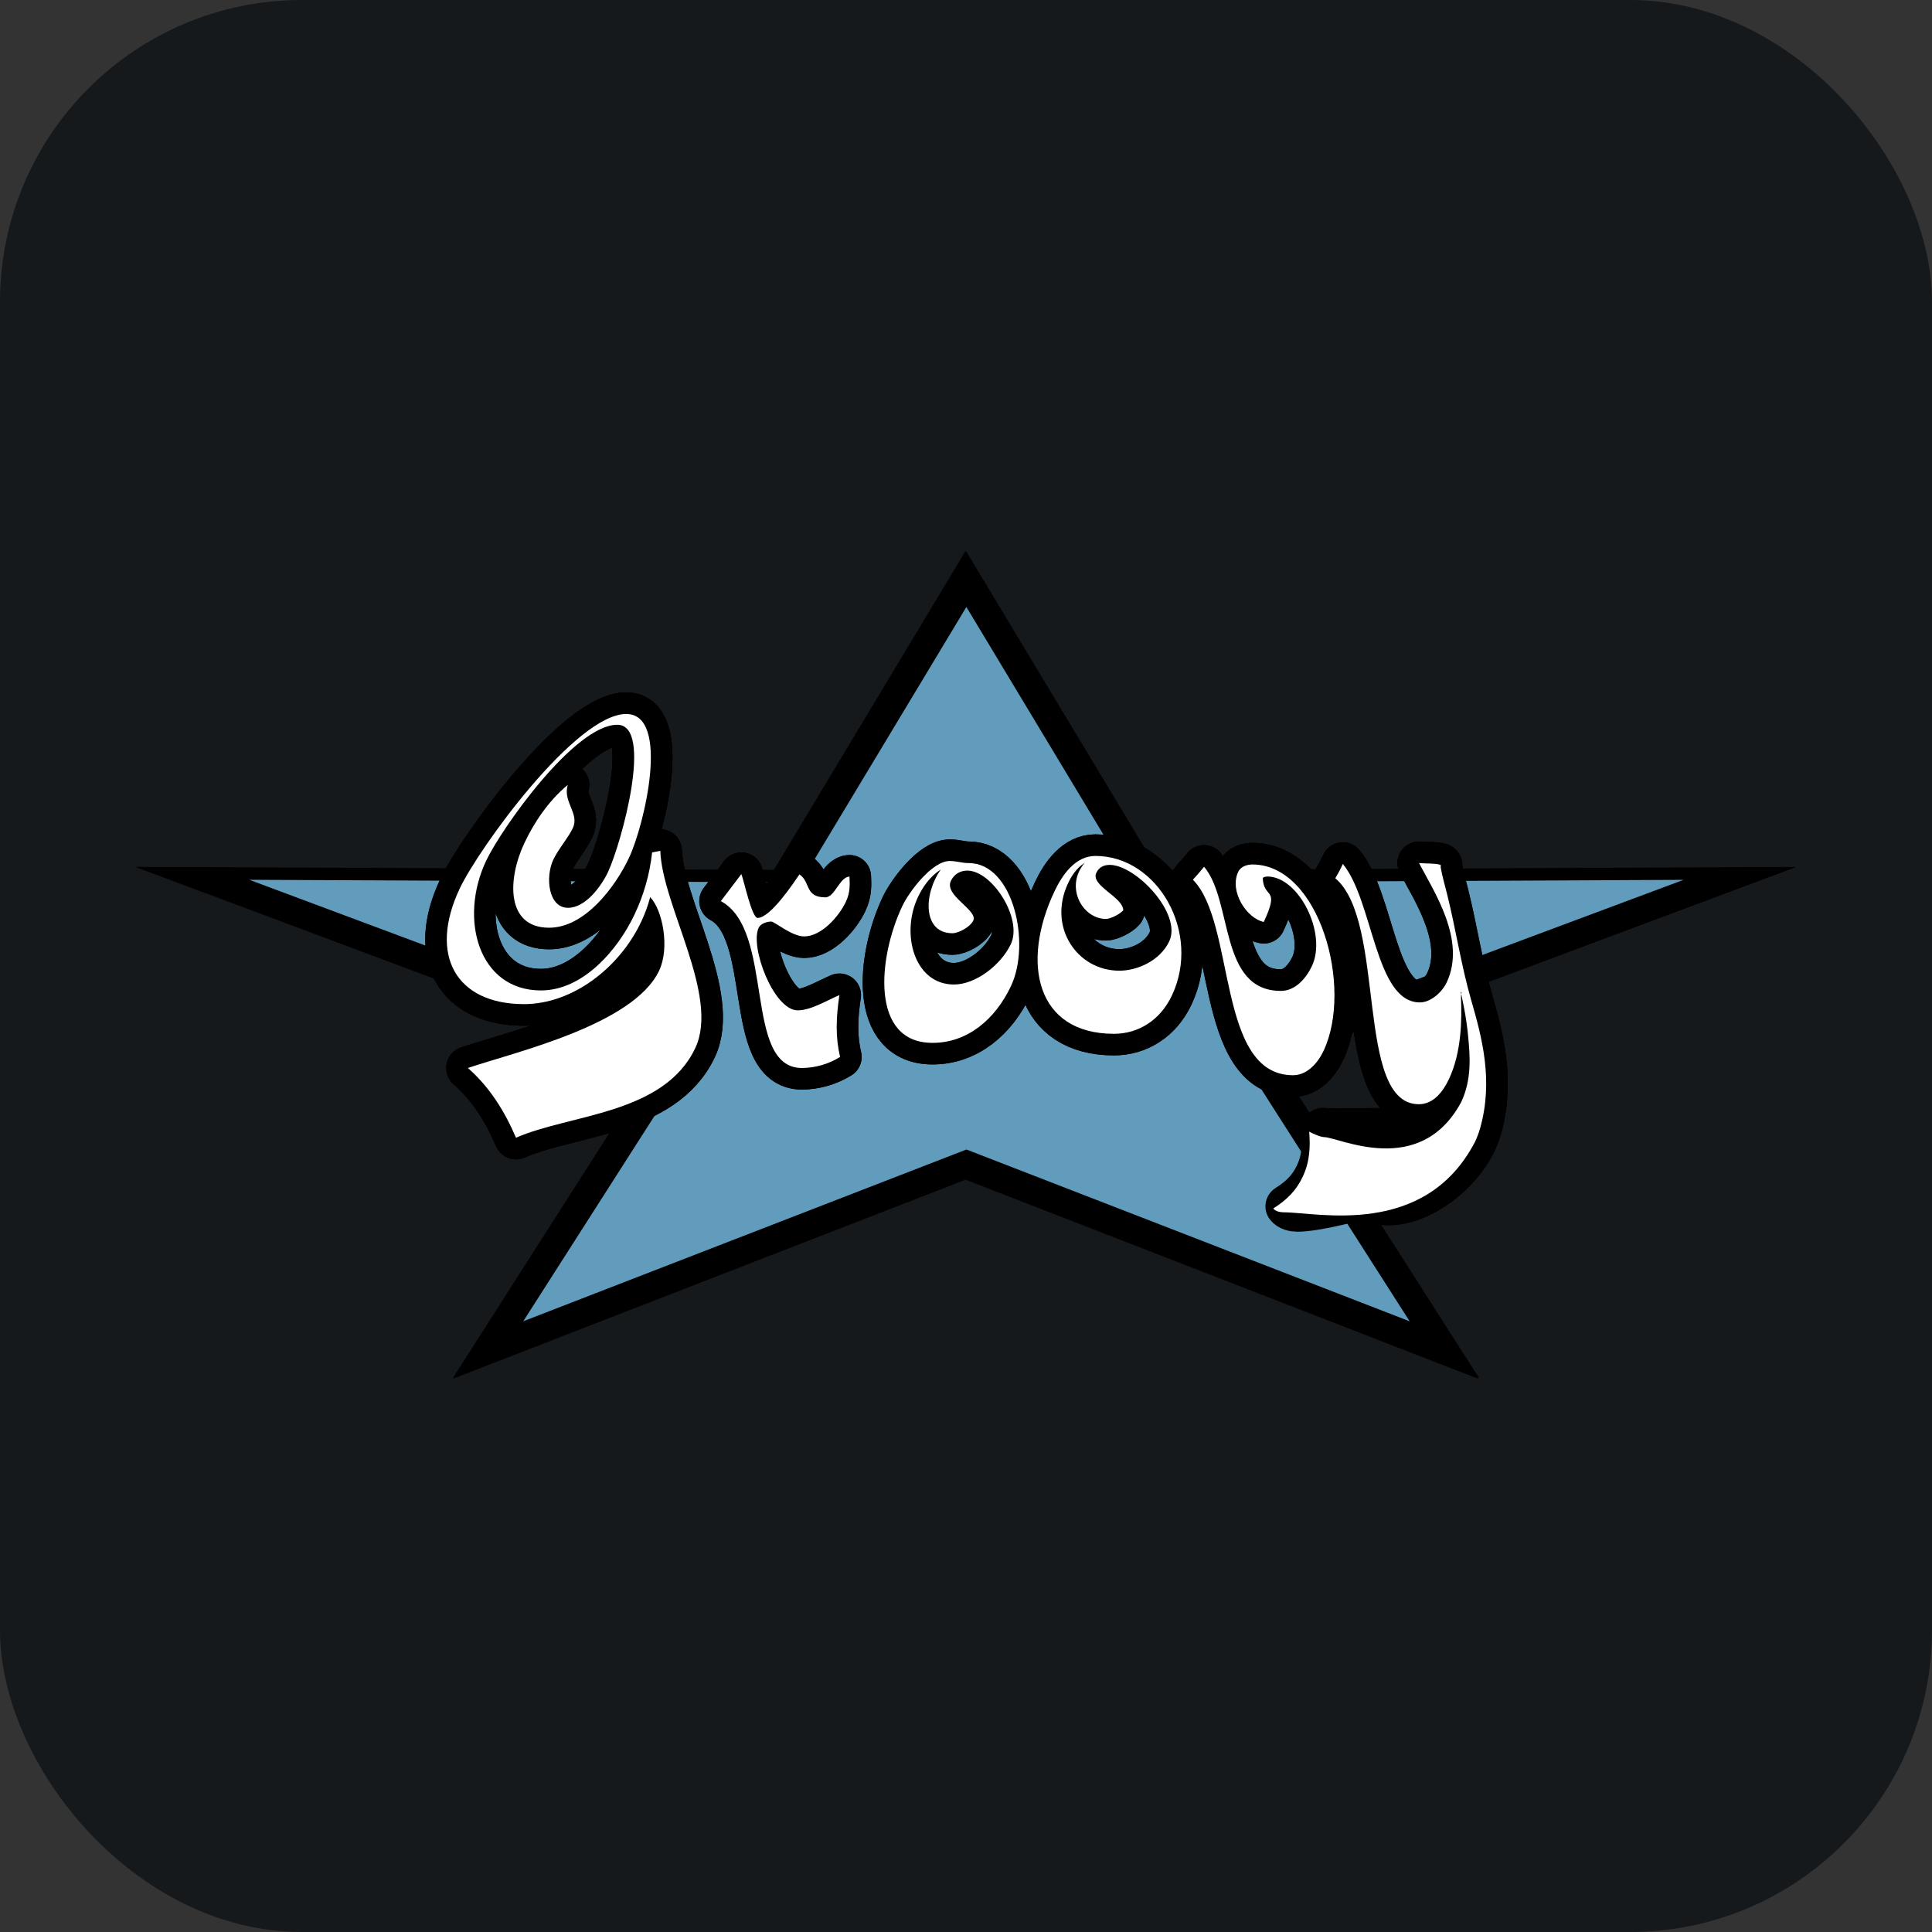 <svg width="256" height="256" title="Groovy" viewBox="0 0 256 256" fill="none" xmlns="http://www.w3.org/2000/svg" id="groovy">
<rect x="0" y="0" width="256" height="256" fill="#333333" stroke="none"/>
<style>
#groovy {
    rect {fill: #15191C}

    @media (prefers-color-scheme: light) {
        rect {fill: #F4F2ED}
    }
}
</style>
<rect width="256" height="256" rx="40" fill="#15191C"/>
<path d="M195.985 182.593L128 156.243L60.017 182.586L86.86 140.586L18 114.867L102.576 115.262L127.998 73.021L153.425 115.264L238 114.877L169.138 140.59L195.985 182.593Z" fill="black"/>
<path d="M186.788 175.08L128.058 152.317L69.332 175.077L92.52 138.794L33.034 116.577L106.091 116.918L128.051 80.428L150.017 116.918L223.079 116.584L163.595 138.797L186.788 175.08Z" fill="#619CBC"/>
<path d="M82.976 94.608C88.842 94.608 85.423 109.266 83.337 113.686C81.549 117.469 77.527 122.928 72.761 122.928C67.043 122.928 67.213 116.522 69.489 111.701C70.721 109.089 72.617 106.163 75.226 104.011C74.556 106.258 76.816 107.793 75.901 109.726C75.278 111.048 73.987 112.492 73.316 113.913C72.232 116.211 72.646 120.29 75.267 120.29C77.613 120.29 79.698 117.382 80.552 115.572C82.304 111.863 86.681 96.036 81.788 96.036C76.151 96.036 66.44 109.769 64.406 114.078C60.776 121.768 63.41 131.238 71.678 131.238C77.268 131.238 81.864 125.865 84.084 121.163C85.313 118.573 86.099 115.795 86.41 112.945L87.496 112.746C87.735 119.982 95.389 131.962 92.132 138.864C87.96 147.699 75.492 147.62 68.372 150.755C66.876 147.253 64.848 144 61.993 141.515C68.344 139.378 83.95 135.791 87.345 128.603C88.771 125.582 87.799 120.575 86.152 118.877C85.858 119.994 85.462 121.081 84.968 122.125C82.063 128.278 75.841 133.051 69.429 133.051C60.498 133.051 56.713 126.635 60.916 117.732C63.437 112.389 76.316 94.608 82.976 94.608Z" fill="black"/>
<path d="M82.976 94.608C88.842 94.608 85.423 109.266 83.337 113.686C81.549 117.469 77.527 122.928 72.761 122.928C67.043 122.928 67.213 116.522 69.489 111.701C70.721 109.089 72.617 106.163 75.226 104.011C74.556 106.258 76.816 107.793 75.901 109.726C75.278 111.048 73.987 112.492 73.316 113.913C72.232 116.211 72.646 120.29 75.267 120.29C77.613 120.29 79.698 117.382 80.552 115.572C82.304 111.863 86.681 96.036 81.788 96.036C76.151 96.036 66.44 109.769 64.406 114.078C60.776 121.768 63.41 131.238 71.678 131.238C77.268 131.238 81.864 125.865 84.084 121.163C85.313 118.573 86.099 115.795 86.41 112.945L87.496 112.746C87.735 119.982 95.389 131.962 92.132 138.864C87.96 147.699 75.492 147.62 68.372 150.755C66.876 147.253 64.848 144 61.993 141.515C68.344 139.378 83.95 135.791 87.345 128.603C88.771 125.582 87.799 120.575 86.152 118.877C85.858 119.994 85.462 121.081 84.968 122.125C82.063 128.278 75.841 133.051 69.429 133.051C60.498 133.051 56.713 126.635 60.916 117.732C63.437 112.389 76.316 94.608 82.976 94.608Z" stroke="black" stroke-width="5.718" stroke-miterlimit="3.864" stroke-linejoin="round"/>
<path d="M98.233 115.821C98.587 116.694 99.613 121.63 100.392 121.63C102.074 121.63 105.115 117.053 105.93 115.864C107.425 116.844 106.596 118.901 109.367 118.901C110.622 118.901 111.254 116.197 112.56 116.153C112.605 117.246 112.676 118.234 112.079 119.497C111.161 121.443 108.838 124.08 106.553 124.08C104.915 124.08 102.636 122.11 102.188 122.11C101.703 122.11 100.809 122.337 100.526 122.94C99.335 125.461 102.516 133.876 105.706 133.876C107.411 133.876 109.444 132.625 111.228 131.855C110.764 134.887 110.699 137.443 111.314 140.054C109.795 140.995 108.045 141.5 106.258 141.515C98.42 141.515 102.743 123.287 95.516 119.403L98.233 115.821Z" fill="black"/>
<path d="M98.233 115.821C98.587 116.694 99.613 121.63 100.392 121.63C102.074 121.63 105.115 117.053 105.93 115.864C107.425 116.844 106.596 118.901 109.367 118.901C110.622 118.901 111.254 116.197 112.56 116.153C112.605 117.246 112.676 118.234 112.079 119.497C111.161 121.443 108.838 124.08 106.553 124.08C104.915 124.08 102.636 122.11 102.188 122.11C101.703 122.11 100.809 122.337 100.526 122.94C99.335 125.461 102.516 133.876 105.706 133.876C107.411 133.876 109.444 132.625 111.228 131.855C110.764 134.887 110.699 137.443 111.314 140.054C109.795 140.995 108.045 141.5 106.258 141.515C98.42 141.515 102.743 123.287 95.516 119.403L98.233 115.821Z" stroke="black" stroke-width="5.718" stroke-miterlimit="3.864" stroke-linejoin="round"/>
<path fill-rule="evenodd" clip-rule="evenodd" d="M128.359 114.363C134.284 114.363 136.623 125.02 133.964 130.65C131.901 135.019 128.246 138.185 123.562 138.185C115.291 138.185 116.326 126.91 119.554 120.073C120.444 118.189 123.485 114.085 125.862 114.085C126.738 114.085 127.46 114.363 128.359 114.363ZM128.175 115.359C127.244 115.359 126.422 115.819 125.992 116.737C125.081 118.659 129.61 120.604 128.961 121.981C128.552 122.847 126.994 123.658 126.209 123.658C122.283 123.658 122.316 118.55 124.657 115.223C123.201 116.149 122.247 117.565 121.628 118.879C119.329 123.751 121.154 130.453 126.403 130.453C129.304 130.453 132.644 127.847 133.943 125.095C135.542 121.713 131.455 115.359 128.175 115.359Z" fill="black"/>
<path d="M128.359 114.363C134.284 114.363 136.623 125.02 133.964 130.65C131.901 135.019 128.246 138.185 123.562 138.185C115.291 138.185 116.326 126.91 119.554 120.073C120.444 118.189 123.485 114.085 125.862 114.085C126.738 114.085 127.46 114.363 128.359 114.363Z" stroke="black" stroke-width="5.718" stroke-miterlimit="3.864" stroke-linejoin="round"/>
<path d="M128.174 115.359C127.242 115.359 126.42 115.819 125.989 116.737C125.082 118.66 129.609 120.604 128.959 121.981C128.55 122.847 126.993 123.658 126.207 123.658C122.282 123.658 122.314 118.55 124.655 115.223C123.2 116.151 122.246 117.565 121.627 118.879C119.325 123.751 121.151 130.454 126.402 130.454C129.301 130.454 132.642 127.847 133.942 125.097C135.54 121.715 131.453 115.359 128.174 115.359Z" stroke="black" stroke-width="5.718" stroke-miterlimit="3.864" stroke-linejoin="round"/>
<path fill-rule="evenodd" clip-rule="evenodd" d="M155.285 131.905C153.737 135.184 150.851 136.984 147.602 136.984C137.295 136.984 135.25 127.584 139.718 118.121C140.772 115.886 142.503 113.416 145.148 113.416C153.429 113.416 159.199 123.614 155.285 131.905ZM147.061 114.602C146.3 114.602 145.634 114.877 145.268 115.651C144.467 117.351 148.83 118.865 148.835 120.621C148.379 121.161 147.104 121.764 146.549 121.764C143.407 121.764 141.035 117.505 143.718 114.339C142.628 115.032 141.982 116.067 141.523 117.038C138.804 122.799 142.68 128.622 148.329 128.622C150.681 128.622 153.709 127.316 154.931 124.728C156.66 121.067 150.504 114.604 147.059 114.604" fill="black"/>
<path d="M155.285 131.905C153.737 135.184 150.851 136.984 147.602 136.984C137.295 136.984 135.25 127.584 139.718 118.121C140.772 115.886 142.503 113.416 145.148 113.416C153.429 113.416 159.199 123.614 155.285 131.905Z" stroke="black" stroke-width="5.718" stroke-miterlimit="3.864" stroke-linejoin="round"/>
<path d="M147.059 114.604C146.3 114.604 145.633 114.879 145.267 115.652C144.466 117.351 148.828 118.867 148.835 120.623C148.379 121.161 147.102 121.766 146.547 121.766C143.405 121.766 141.033 117.507 143.716 114.341C142.628 115.032 141.98 116.067 141.521 117.04C138.802 122.801 142.68 128.624 148.328 128.624C150.679 128.624 153.709 127.318 154.931 124.729C156.658 121.068 150.504 114.604 147.059 114.604Z" stroke="black" stroke-width="5.718" stroke-miterlimit="3.864" stroke-linejoin="round"/>
<path d="M165.945 114.549C174.827 114.549 179.342 130.85 175.372 139.258C174.614 140.865 173.2 142.472 171.333 142.472C161.186 142.472 163.776 122.299 158.064 116.567C158.585 116.012 159.085 115.432 159.544 114.848C163.404 119.377 161.486 131.3 169.731 131.3C171.63 131.3 173.067 129.638 173.834 128.014C175.881 123.677 172.093 116.144 167.945 116.144C167.904 116.144 167.309 116.168 167.322 116.409C167.476 119.178 169.652 117.452 167.459 122.163C165.219 121.716 162.846 118.119 164.071 115.524C164.432 114.76 165.333 114.549 165.945 114.549Z" fill="black"/>
<path d="M165.945 114.549C174.827 114.549 179.342 130.85 175.372 139.258C174.614 140.865 173.2 142.472 171.333 142.472C161.186 142.472 163.776 122.299 158.064 116.567C158.585 116.012 159.085 115.432 159.544 114.848C163.404 119.377 161.486 131.3 169.731 131.3C171.63 131.3 173.067 129.638 173.834 128.014C175.881 123.677 172.093 116.144 167.945 116.144C167.904 116.144 167.309 116.168 167.322 116.409C167.476 119.178 169.652 117.452 167.459 122.163C165.219 121.716 162.846 118.119 164.071 115.524C164.432 114.76 165.333 114.549 165.945 114.549Z" stroke="black" stroke-width="5.718" stroke-miterlimit="3.864" stroke-linejoin="round"/>
<path fill-rule="evenodd" clip-rule="evenodd" d="M188.031 114.363C188.868 114.442 190.124 114.367 190.843 114.587C190.977 114.626 190.875 114.795 190.898 114.929C191.116 116.16 191.46 117.328 191.757 118.519C192.914 123.157 193.61 127.917 194.937 132.513C196.382 137.518 197.89 143.159 196.14 149.44C195.968 150.053 195.739 150.677 195.444 151.305C193.46 155.507 176.381 160.349 171.921 160.349C171.38 160.349 170.795 160.194 170.537 159.842C172.418 158.645 173.597 157.418 174.439 155.637C175.444 153.503 175.431 151.502 175.298 149.661C175.654 149.868 188.777 149.545 189.251 149.545C191.181 149.545 192.836 147.68 193.61 146.038C195.031 143.029 194.789 139.956 194.543 137.391C194.425 136.123 194.246 134.861 194.007 133.61L193.646 131.829L193.6 131.635L193.555 131.439C193.77 131.439 193.577 131.817 193.586 132.008C193.718 135.112 193.661 139.447 191.994 142.981C191.219 144.622 189.951 146.315 188.007 146.315C179.477 146.315 183.767 122.125 176.931 116.374C177.309 115.75 177.648 115.106 177.931 114.475C181.976 119.36 182.189 132.826 188.141 132.826C189.585 132.826 191.08 131.472 191.693 130.171C194.339 124.568 189.944 118.042 188.031 114.363Z" fill="black"/>
<path d="M188.031 114.363C188.868 114.442 190.124 114.367 190.843 114.587C190.977 114.626 190.875 114.795 190.898 114.929C191.116 116.16 191.46 117.328 191.757 118.519C192.914 123.157 193.61 127.917 194.937 132.513C196.382 137.518 197.89 143.159 196.14 149.44C195.968 150.053 195.739 150.677 195.444 151.305C193.46 155.507 176.381 160.349 171.921 160.349C171.38 160.349 170.795 160.194 170.537 159.842C172.418 158.645 173.597 157.418 174.439 155.637C175.444 153.503 175.431 151.502 175.298 149.661C175.654 149.868 188.777 149.545 189.251 149.545C191.181 149.545 192.836 147.68 193.61 146.038C195.031 143.029 194.789 139.956 194.543 137.391C194.425 136.123 194.246 134.861 194.007 133.61L193.646 131.829L193.6 131.635L193.555 131.439C193.77 131.439 193.577 131.817 193.586 132.008C193.718 135.112 193.661 139.447 191.994 142.981C191.219 144.622 189.951 146.315 188.007 146.315C179.477 146.315 183.767 122.125 176.931 116.374C177.309 115.75 177.648 115.106 177.931 114.475C181.976 119.36 182.189 132.826 188.141 132.826C189.585 132.826 191.08 131.472 191.693 130.171C194.339 124.568 189.944 118.042 188.031 114.363Z" stroke="black" stroke-width="5.718" stroke-miterlimit="3.864" stroke-linejoin="round"/>
<path d="M82.976 94.608C88.842 94.608 85.423 109.266 83.337 113.686C81.549 117.469 77.527 122.928 72.761 122.928C67.043 122.928 67.213 116.522 69.489 111.701C70.721 109.089 72.617 106.163 75.226 104.011C74.556 106.258 76.816 107.793 75.901 109.726C75.278 111.048 73.987 112.492 73.316 113.913C72.232 116.211 72.646 120.29 75.267 120.29C77.613 120.29 79.698 117.382 80.552 115.572C82.304 111.863 86.681 96.036 81.788 96.036C76.151 96.036 66.44 109.769 64.406 114.078C60.776 121.768 63.41 131.238 71.678 131.238C77.268 131.238 81.864 125.865 84.084 121.163C85.313 118.573 86.099 115.795 86.41 112.945L87.496 112.746C87.735 119.982 95.389 131.962 92.132 138.864C87.96 147.699 75.492 147.62 68.372 150.755C66.876 147.253 64.848 144 61.993 141.515C68.344 139.378 83.95 135.791 87.345 128.603C88.771 125.582 87.799 120.575 86.152 118.877C85.858 119.994 85.462 121.081 84.968 122.125C82.063 128.278 75.841 133.051 69.429 133.051C60.498 133.051 56.713 126.635 60.916 117.732C63.437 112.389 76.316 94.608 82.976 94.608Z" fill="black"/>
<path d="M82.976 94.608C88.842 94.608 85.423 109.266 83.337 113.686C81.549 117.469 77.527 122.928 72.761 122.928C67.043 122.928 67.213 116.522 69.489 111.701C70.721 109.089 72.617 106.163 75.226 104.011C74.556 106.258 76.816 107.793 75.901 109.726C75.278 111.048 73.987 112.492 73.316 113.913C72.232 116.211 72.646 120.29 75.267 120.29C77.613 120.29 79.698 117.382 80.552 115.572C82.304 111.863 86.681 96.036 81.788 96.036C76.151 96.036 66.44 109.769 64.406 114.078C60.776 121.768 63.41 131.238 71.678 131.238C77.268 131.238 81.864 125.865 84.084 121.163C85.313 118.573 86.099 115.795 86.41 112.945L87.496 112.746C87.735 119.982 95.389 131.962 92.132 138.864C87.96 147.699 75.492 147.62 68.372 150.755C66.876 147.253 64.848 144 61.993 141.515C68.344 139.378 83.95 135.791 87.345 128.603C88.771 125.582 87.799 120.575 86.152 118.877C85.858 119.994 85.462 121.081 84.968 122.125C82.063 128.278 75.841 133.051 69.429 133.051C60.498 133.051 56.713 126.635 60.916 117.732C63.437 112.389 76.316 94.608 82.976 94.608Z" stroke="black" stroke-width="0.477" stroke-miterlimit="3.864"/>
<path d="M98.233 115.821C98.587 116.694 99.613 121.63 100.392 121.63C102.074 121.63 105.115 117.053 105.93 115.864C107.425 116.844 106.596 118.901 109.367 118.901C110.622 118.901 111.254 116.197 112.56 116.153C112.605 117.246 112.676 118.234 112.079 119.497C111.161 121.443 108.838 124.08 106.553 124.08C104.915 124.08 102.636 122.11 102.188 122.11C101.703 122.11 100.809 122.337 100.526 122.94C99.335 125.461 102.516 133.876 105.706 133.876C107.411 133.876 109.444 132.625 111.228 131.855C110.764 134.887 110.699 137.443 111.314 140.054C109.795 140.995 108.045 141.5 106.258 141.515C98.42 141.515 102.743 123.287 95.516 119.403L98.233 115.821Z" fill="black"/>
<path d="M98.233 115.821C98.587 116.694 99.613 121.63 100.392 121.63C102.074 121.63 105.115 117.053 105.93 115.864C107.425 116.844 106.596 118.901 109.367 118.901C110.622 118.901 111.254 116.197 112.56 116.153C112.605 117.246 112.676 118.234 112.079 119.497C111.161 121.443 108.838 124.08 106.553 124.08C104.915 124.08 102.636 122.11 102.188 122.11C101.703 122.11 100.809 122.337 100.526 122.94C99.335 125.461 102.516 133.876 105.706 133.876C107.411 133.876 109.444 132.625 111.228 131.855C110.764 134.887 110.699 137.443 111.314 140.054C109.795 140.995 108.045 141.5 106.258 141.515C98.42 141.515 102.743 123.287 95.516 119.403L98.233 115.821Z" stroke="black" stroke-width="0.477" stroke-miterlimit="3.864"/>
<path fill-rule="evenodd" clip-rule="evenodd" d="M128.359 114.363C134.284 114.363 136.623 125.02 133.964 130.65C131.901 135.019 128.246 138.185 123.562 138.185C115.291 138.185 116.326 126.91 119.554 120.073C120.444 118.189 123.485 114.085 125.862 114.085C126.738 114.085 127.46 114.363 128.359 114.363ZM128.175 115.359C127.244 115.359 126.422 115.819 125.992 116.737C125.081 118.659 129.61 120.604 128.961 121.981C128.552 122.847 126.994 123.658 126.209 123.658C122.283 123.658 122.316 118.55 124.657 115.223C123.201 116.149 122.247 117.565 121.628 118.879C119.329 123.751 121.154 130.453 126.403 130.453C129.304 130.453 132.644 127.847 133.943 125.095C135.542 121.713 131.455 115.359 128.175 115.359Z" fill="black"/>
<path d="M128.359 114.363C134.284 114.363 136.623 125.02 133.964 130.65C131.901 135.019 128.246 138.185 123.562 138.185C115.291 138.185 116.326 126.91 119.554 120.073C120.444 118.189 123.485 114.085 125.862 114.085C126.738 114.085 127.46 114.363 128.359 114.363Z" stroke="black" stroke-width="0.477" stroke-miterlimit="3.864"/>
<path d="M128.174 115.359C127.242 115.359 126.42 115.819 125.989 116.737C125.082 118.66 129.609 120.604 128.959 121.981C128.55 122.847 126.993 123.658 126.207 123.658C122.282 123.658 122.314 118.55 124.655 115.223C123.2 116.151 122.246 117.565 121.627 118.879C119.325 123.751 121.151 130.454 126.402 130.454C129.301 130.454 132.642 127.847 133.942 125.097C135.54 121.715 131.453 115.359 128.174 115.359Z" stroke="black" stroke-width="0.477" stroke-miterlimit="3.864"/>
<path fill-rule="evenodd" clip-rule="evenodd" d="M155.285 131.905C153.737 135.184 150.851 136.984 147.602 136.984C137.295 136.984 135.25 127.584 139.718 118.121C140.772 115.886 142.503 113.416 145.148 113.416C153.429 113.416 159.199 123.614 155.285 131.905ZM147.061 114.602C146.3 114.602 145.634 114.877 145.268 115.651C144.467 117.351 148.83 118.865 148.835 120.621C148.379 121.161 147.104 121.764 146.549 121.764C143.407 121.764 141.035 117.505 143.718 114.339C142.628 115.032 141.982 116.067 141.523 117.038C138.804 122.799 142.68 128.622 148.329 128.622C150.681 128.622 153.709 127.316 154.931 124.728C156.66 121.067 150.504 114.604 147.059 114.604" fill="black"/>
<path d="M155.285 131.905C153.737 135.184 150.851 136.984 147.602 136.984C137.295 136.984 135.25 127.584 139.718 118.121C140.772 115.886 142.503 113.416 145.148 113.416C153.429 113.416 159.199 123.614 155.285 131.905Z" stroke="black" stroke-width="0.477" stroke-miterlimit="3.864"/>
<path d="M147.059 114.604C146.3 114.604 145.633 114.879 145.267 115.652C144.466 117.351 148.828 118.867 148.835 120.623C148.379 121.161 147.102 121.766 146.547 121.766C143.405 121.766 141.033 117.507 143.716 114.341C142.628 115.032 141.98 116.067 141.521 117.04C138.802 122.801 142.68 128.624 148.328 128.624C150.679 128.624 153.709 127.318 154.931 124.729C156.658 121.068 150.504 114.604 147.059 114.604Z" stroke="black" stroke-width="0.477" stroke-miterlimit="3.864"/>
<path d="M165.945 114.549C174.827 114.549 179.342 130.85 175.372 139.258C174.614 140.865 173.2 142.472 171.333 142.472C161.186 142.472 163.776 122.299 158.064 116.567C158.585 116.012 159.085 115.432 159.544 114.848C163.404 119.377 161.486 131.3 169.731 131.3C171.63 131.3 173.067 129.638 173.834 128.014C175.881 123.677 172.093 116.144 167.945 116.144C167.904 116.144 167.309 116.168 167.322 116.409C167.476 119.178 169.652 117.452 167.459 122.163C165.219 121.716 162.846 118.119 164.071 115.524C164.432 114.76 165.333 114.549 165.945 114.549Z" fill="black"/>
<path d="M165.945 114.549C174.827 114.549 179.342 130.85 175.372 139.258C174.614 140.865 173.2 142.472 171.333 142.472C161.186 142.472 163.776 122.299 158.064 116.567C158.585 116.012 159.085 115.432 159.544 114.848C163.404 119.377 161.486 131.3 169.731 131.3C171.63 131.3 173.067 129.638 173.834 128.014C175.881 123.677 172.093 116.144 167.945 116.144C167.904 116.144 167.309 116.168 167.322 116.409C167.476 119.178 169.652 117.452 167.459 122.163C165.219 121.716 162.846 118.119 164.071 115.524C164.432 114.76 165.333 114.549 165.945 114.549Z" stroke="black" stroke-width="0.477" stroke-miterlimit="3.864"/>
<path fill-rule="evenodd" clip-rule="evenodd" d="M188.031 114.363C188.868 114.442 190.124 114.367 190.843 114.587C190.977 114.626 190.875 114.795 190.898 114.929C191.116 116.16 191.46 117.328 191.757 118.519C192.914 123.157 193.61 127.917 194.937 132.513C196.382 137.518 197.889 143.159 196.14 149.44C195.968 150.053 195.739 150.677 195.444 151.305C193.46 155.507 188.362 159.506 183.901 159.506C183.359 159.506 182.775 159.352 182.515 159.001C184.399 157.805 185.575 156.578 186.417 154.797C187.426 152.661 187.41 150.66 187.276 148.819C187.634 149.025 188.777 149.545 189.253 149.545C191.181 149.545 192.836 147.68 193.612 146.038C195.033 143.029 194.789 139.956 194.543 137.391C194.425 136.123 194.246 134.861 194.007 133.61L193.646 131.829L193.599 131.635L193.555 131.439C193.771 131.439 193.577 131.817 193.586 132.008C193.718 135.112 193.663 139.447 191.994 142.981C191.221 144.622 189.952 146.315 188.007 146.315C179.476 146.315 183.766 122.125 176.931 116.374C177.309 115.75 177.648 115.106 177.931 114.475C181.977 119.36 182.189 132.826 188.141 132.826C189.586 132.826 191.08 131.472 191.693 130.171C194.34 124.568 189.944 118.042 188.031 114.363Z" fill="black"/>
<path d="M188.031 114.363C188.868 114.442 190.124 114.367 190.843 114.587C190.977 114.626 190.875 114.795 190.898 114.929C191.116 116.16 191.46 117.328 191.757 118.519C192.914 123.157 193.61 127.917 194.937 132.513C196.382 137.518 197.889 143.159 196.14 149.44C195.968 150.053 195.739 150.677 195.444 151.305C193.46 155.507 188.362 159.506 183.901 159.506C183.359 159.506 182.775 159.352 182.515 159.001C184.399 157.805 185.575 156.578 186.417 154.797C187.426 152.661 187.41 150.66 187.276 148.819C187.634 149.025 188.777 149.545 189.253 149.545C191.181 149.545 192.836 147.68 193.612 146.038C195.033 143.029 194.789 139.956 194.543 137.391C194.425 136.123 194.246 134.861 194.007 133.61L193.646 131.829L193.599 131.635L193.555 131.439C193.771 131.439 193.577 131.817 193.586 132.008C193.718 135.112 193.663 139.447 191.994 142.981C191.221 144.622 189.952 146.315 188.007 146.315C179.476 146.315 183.766 122.125 176.931 116.374C177.309 115.75 177.648 115.106 177.931 114.475C181.977 119.36 182.189 132.826 188.141 132.826C189.586 132.826 191.08 131.472 191.693 130.171C194.34 124.568 189.944 118.042 188.031 114.363Z" stroke="black" stroke-width="0.477" stroke-miterlimit="3.864"/>
<path d="M82.976 94.608C88.842 94.608 85.423 109.266 83.337 113.686C81.549 117.469 77.527 122.928 72.761 122.928C67.043 122.928 67.213 116.522 69.489 111.701C70.721 109.089 72.617 106.163 75.226 104.011C74.556 106.258 76.816 107.793 75.901 109.726C75.278 111.048 73.987 112.492 73.316 113.913C72.232 116.211 72.646 120.29 75.267 120.29C77.613 120.29 79.698 117.382 80.552 115.572C82.304 111.863 86.681 96.036 81.788 96.036C76.151 96.036 66.44 109.769 64.406 114.078C60.776 121.768 63.41 131.238 71.678 131.238C77.268 131.238 81.864 125.865 84.084 121.163C85.313 118.573 86.099 115.795 86.41 112.945L87.496 112.746C87.735 119.982 95.389 131.962 92.132 138.864C87.96 147.699 75.492 147.62 68.372 150.755C66.876 147.253 64.848 144 61.993 141.515C68.344 139.378 83.95 135.791 87.345 128.603C88.771 125.582 87.799 120.575 86.152 118.877C85.858 119.994 85.462 121.081 84.968 122.125C82.063 128.278 75.841 133.051 69.429 133.051C60.498 133.051 56.713 126.635 60.916 117.732C63.437 112.389 76.316 94.608 82.976 94.608Z" fill="black"/>
<path d="M82.976 94.608C88.842 94.608 85.423 109.266 83.337 113.686C81.549 117.469 77.527 122.928 72.761 122.928C67.043 122.928 67.213 116.522 69.489 111.701C70.721 109.089 72.617 106.163 75.226 104.011C74.556 106.258 76.816 107.793 75.901 109.726C75.278 111.048 73.987 112.492 73.316 113.913C72.232 116.211 72.646 120.29 75.267 120.29C77.613 120.29 79.698 117.382 80.552 115.572C82.304 111.863 86.681 96.036 81.788 96.036C76.151 96.036 66.44 109.769 64.406 114.078C60.776 121.768 63.41 131.238 71.678 131.238C77.268 131.238 81.864 125.865 84.084 121.163C85.313 118.573 86.099 115.795 86.41 112.945L87.496 112.746C87.735 119.982 95.389 131.962 92.132 138.864C87.96 147.699 75.492 147.62 68.372 150.755C66.876 147.253 64.848 144 61.993 141.515C68.344 139.378 83.95 135.791 87.345 128.603C88.771 125.582 87.799 120.575 86.152 118.877C85.858 119.994 85.462 121.081 84.968 122.125C82.063 128.278 75.841 133.051 69.429 133.051C60.498 133.051 56.713 126.635 60.916 117.732C63.437 112.389 76.316 94.608 82.976 94.608Z" stroke="black" stroke-width="5.718" stroke-miterlimit="3.864" stroke-linejoin="round"/>
<path d="M98.233 115.821C98.587 116.694 99.613 121.63 100.392 121.63C102.074 121.63 105.115 117.053 105.93 115.864C107.425 116.844 106.596 118.901 109.367 118.901C110.622 118.901 111.254 116.197 112.56 116.153C112.605 117.246 112.676 118.234 112.079 119.497C111.161 121.443 108.838 124.08 106.553 124.08C104.915 124.08 102.636 122.11 102.188 122.11C101.703 122.11 100.809 122.337 100.526 122.94C99.335 125.461 102.516 133.876 105.706 133.876C107.411 133.876 109.444 132.625 111.228 131.855C110.764 134.887 110.699 137.443 111.314 140.054C109.795 140.995 108.045 141.5 106.258 141.515C98.42 141.515 102.743 123.287 95.516 119.403L98.233 115.821Z" fill="black"/>
<path d="M98.233 115.821C98.587 116.694 99.613 121.63 100.392 121.63C102.074 121.63 105.115 117.053 105.93 115.864C107.425 116.844 106.596 118.901 109.367 118.901C110.622 118.901 111.254 116.197 112.56 116.153C112.605 117.246 112.676 118.234 112.079 119.497C111.161 121.443 108.838 124.08 106.553 124.08C104.915 124.08 102.636 122.11 102.188 122.11C101.703 122.11 100.809 122.337 100.526 122.94C99.335 125.461 102.516 133.876 105.706 133.876C107.411 133.876 109.444 132.625 111.228 131.855C110.764 134.887 110.699 137.443 111.314 140.054C109.795 140.995 108.045 141.5 106.258 141.515C98.42 141.515 102.743 123.287 95.516 119.403L98.233 115.821Z" stroke="black" stroke-width="5.718" stroke-miterlimit="3.864" stroke-linejoin="round"/>
<path fill-rule="evenodd" clip-rule="evenodd" d="M128.359 114.363C134.284 114.363 136.623 125.02 133.964 130.65C131.901 135.019 128.246 138.185 123.562 138.185C115.291 138.185 116.326 126.91 119.554 120.073C120.444 118.189 123.485 114.085 125.862 114.085C126.738 114.085 127.46 114.363 128.359 114.363ZM128.175 115.359C127.244 115.359 126.422 115.819 125.992 116.737C125.081 118.659 129.61 120.604 128.961 121.981C128.552 122.847 126.994 123.658 126.209 123.658C122.283 123.658 122.316 118.55 124.657 115.223C123.201 116.149 122.247 117.565 121.628 118.879C119.329 123.751 121.154 130.453 126.403 130.453C129.304 130.453 132.644 127.847 133.943 125.095C135.542 121.713 131.455 115.359 128.175 115.359Z" fill="black"/>
<path d="M128.359 114.363C134.284 114.363 136.623 125.02 133.964 130.65C131.901 135.019 128.246 138.185 123.562 138.185C115.291 138.185 116.326 126.91 119.554 120.073C120.444 118.189 123.485 114.085 125.862 114.085C126.738 114.085 127.46 114.363 128.359 114.363Z" stroke="black" stroke-width="5.718" stroke-miterlimit="3.864" stroke-linejoin="round"/>
<path d="M128.174 115.359C127.242 115.359 126.42 115.819 125.989 116.737C125.082 118.66 129.609 120.604 128.959 121.981C128.55 122.847 126.993 123.658 126.207 123.658C122.282 123.658 122.314 118.55 124.655 115.223C123.2 116.151 122.246 117.565 121.627 118.879C119.325 123.751 121.151 130.454 126.402 130.454C129.301 130.454 132.642 127.847 133.942 125.097C135.54 121.715 131.453 115.359 128.174 115.359Z" stroke="black" stroke-width="5.718" stroke-miterlimit="3.864" stroke-linejoin="round"/>
<path fill-rule="evenodd" clip-rule="evenodd" d="M155.285 131.905C153.737 135.184 150.851 136.984 147.602 136.984C137.295 136.984 135.25 127.584 139.718 118.121C140.772 115.886 142.503 113.416 145.148 113.416C153.429 113.416 159.199 123.614 155.285 131.905ZM147.061 114.602C146.3 114.602 145.634 114.877 145.268 115.651C144.467 117.351 148.83 118.865 148.835 120.621C148.379 121.161 147.104 121.764 146.549 121.764C143.407 121.764 141.035 117.505 143.718 114.339C142.628 115.032 141.982 116.067 141.523 117.038C138.804 122.799 142.68 128.622 148.329 128.622C150.681 128.622 153.709 127.316 154.931 124.728C156.66 121.067 150.504 114.604 147.059 114.604" fill="black"/>
<path d="M155.285 131.905C153.737 135.184 150.851 136.984 147.602 136.984C137.295 136.984 135.25 127.584 139.718 118.121C140.772 115.886 142.503 113.416 145.148 113.416C153.429 113.416 159.199 123.614 155.285 131.905Z" stroke="black" stroke-width="5.718" stroke-miterlimit="3.864" stroke-linejoin="round"/>
<path d="M147.059 114.604C146.3 114.604 145.633 114.879 145.267 115.652C144.466 117.351 148.828 118.867 148.835 120.623C148.379 121.161 147.102 121.766 146.547 121.766C143.405 121.766 141.033 117.507 143.716 114.341C142.628 115.032 141.98 116.067 141.521 117.04C138.802 122.801 142.68 128.624 148.328 128.624C150.679 128.624 153.709 127.318 154.931 124.729C156.658 121.068 150.504 114.604 147.059 114.604Z" stroke="black" stroke-width="5.718" stroke-miterlimit="3.864" stroke-linejoin="round"/>
<path d="M165.945 114.549C174.827 114.549 179.342 130.85 175.372 139.258C174.614 140.865 173.2 142.472 171.333 142.472C161.186 142.472 163.776 122.299 158.064 116.567C158.585 116.012 159.085 115.432 159.544 114.848C163.404 119.377 161.486 131.3 169.731 131.3C171.63 131.3 173.067 129.638 173.834 128.014C175.881 123.677 172.093 116.144 167.945 116.144C167.904 116.144 167.309 116.168 167.322 116.409C167.476 119.178 169.652 117.452 167.459 122.163C165.219 121.716 162.846 118.119 164.071 115.524C164.432 114.76 165.333 114.549 165.945 114.549Z" fill="black"/>
<path d="M165.945 114.549C174.827 114.549 179.342 130.85 175.372 139.258C174.614 140.865 173.2 142.472 171.333 142.472C161.186 142.472 163.776 122.299 158.064 116.567C158.585 116.012 159.085 115.432 159.544 114.848C163.404 119.377 161.486 131.3 169.731 131.3C171.63 131.3 173.067 129.638 173.834 128.014C175.881 123.677 172.093 116.144 167.945 116.144C167.904 116.144 167.309 116.168 167.322 116.409C167.476 119.178 169.652 117.452 167.459 122.163C165.219 121.716 162.846 118.119 164.071 115.524C164.432 114.76 165.333 114.549 165.945 114.549Z" stroke="black" stroke-width="5.718" stroke-miterlimit="3.864" stroke-linejoin="round"/>
<path fill-rule="evenodd" clip-rule="evenodd" d="M188.031 114.363C188.868 114.442 190.124 114.367 190.843 114.587C190.977 114.626 190.875 114.795 190.898 114.929C191.116 116.16 191.46 117.328 191.757 118.519C192.914 123.157 193.61 127.917 194.937 132.513C196.382 137.518 197.889 143.159 196.14 149.44C195.968 150.053 195.739 150.677 195.444 151.305C193.46 155.507 188.362 159.506 183.901 159.506C183.359 159.506 182.775 159.352 182.515 159.001C184.399 157.805 185.575 156.578 186.417 154.797C187.426 152.661 187.41 150.66 187.276 148.819C187.634 149.025 188.777 149.545 189.253 149.545C191.181 149.545 192.836 147.68 193.612 146.038C195.033 143.029 194.789 139.956 194.543 137.391C194.425 136.123 194.246 134.861 194.007 133.61L193.646 131.829L193.599 131.635L193.555 131.439C193.771 131.439 193.577 131.817 193.586 132.008C193.718 135.112 193.663 139.447 191.994 142.981C191.221 144.622 189.952 146.315 188.007 146.315C179.476 146.315 183.766 122.125 176.931 116.374C177.309 115.75 177.648 115.106 177.931 114.475C181.977 119.36 182.189 132.826 188.141 132.826C189.586 132.826 191.08 131.472 191.693 130.171C194.34 124.568 189.944 118.042 188.031 114.363Z" fill="black"/>
<path d="M188.031 114.363C188.868 114.442 190.124 114.367 190.843 114.587C190.977 114.626 190.875 114.795 190.898 114.929C191.116 116.16 191.46 117.328 191.757 118.519C192.914 123.157 193.61 127.917 194.937 132.513C196.382 137.518 197.889 143.159 196.14 149.44C195.968 150.053 195.739 150.677 195.444 151.305C193.46 155.507 188.362 159.506 183.901 159.506C183.359 159.506 182.775 159.352 182.515 159.001C184.399 157.805 185.575 156.578 186.417 154.797C187.426 152.661 187.41 150.66 187.276 148.819C187.634 149.025 188.777 149.545 189.253 149.545C191.181 149.545 192.836 147.68 193.612 146.038C195.033 143.029 194.789 139.956 194.543 137.391C194.425 136.123 194.246 134.861 194.007 133.61L193.646 131.829L193.599 131.635L193.555 131.439C193.771 131.439 193.577 131.817 193.586 132.008C193.718 135.112 193.663 139.447 191.994 142.981C191.221 144.622 189.952 146.315 188.007 146.315C179.476 146.315 183.766 122.125 176.931 116.374C177.309 115.75 177.648 115.106 177.931 114.475C181.977 119.36 182.189 132.826 188.141 132.826C189.586 132.826 191.08 131.472 191.693 130.171C194.34 124.568 189.944 118.042 188.031 114.363Z" stroke="black" stroke-width="5.718" stroke-miterlimit="3.864" stroke-linejoin="round"/>
<path d="M82.976 94.608C88.842 94.608 85.423 109.266 83.337 113.686C81.549 117.469 77.527 122.928 72.761 122.928C67.043 122.928 67.213 116.522 69.489 111.701C70.721 109.089 72.617 106.163 75.226 104.011C74.556 106.258 76.816 107.793 75.901 109.726C75.278 111.048 73.987 112.492 73.316 113.913C72.232 116.211 72.646 120.29 75.267 120.29C77.613 120.29 79.698 117.382 80.552 115.572C82.304 111.863 86.681 96.036 81.788 96.036C76.151 96.036 66.44 109.769 64.406 114.078C60.776 121.768 63.41 131.238 71.678 131.238C77.268 131.238 81.864 125.865 84.084 121.163C85.313 118.573 86.099 115.795 86.41 112.945L87.496 112.746C87.735 119.982 95.389 131.962 92.132 138.864C87.96 147.699 75.492 147.62 68.372 150.755C66.876 147.253 64.848 144 61.993 141.515C68.344 139.378 83.95 135.791 87.345 128.603C88.771 125.582 87.799 120.575 86.152 118.877C85.858 119.994 85.462 121.081 84.968 122.125C82.063 128.278 75.841 133.051 69.429 133.051C60.498 133.051 56.713 126.635 60.916 117.732C63.437 112.389 76.316 94.608 82.976 94.608ZM98.233 115.821C98.587 116.694 99.613 121.63 100.392 121.63C102.075 121.63 105.115 117.053 105.93 115.864C107.425 116.844 106.597 118.901 109.367 118.901C110.622 118.901 111.254 116.197 112.561 116.153C112.605 117.246 112.676 118.234 112.079 119.497C111.162 121.443 108.838 124.08 106.554 124.08C104.916 124.08 102.637 122.11 102.188 122.11C101.703 122.11 100.81 122.337 100.526 122.94C99.335 125.461 102.516 133.876 105.706 133.876C107.411 133.876 109.445 132.625 111.229 131.855C110.765 134.887 110.699 137.443 111.315 140.054C109.795 140.995 108.046 141.5 106.258 141.515C98.421 141.515 102.743 123.287 95.516 119.403L98.233 115.821Z" fill="white"/>
<path fill-rule="evenodd" clip-rule="evenodd" d="M128.359 114.363C134.284 114.363 136.623 125.02 133.964 130.65C131.902 135.019 128.246 138.185 123.562 138.185C115.292 138.185 116.326 126.91 119.554 120.073C120.445 118.189 123.485 114.085 125.862 114.085C126.739 114.085 127.46 114.363 128.359 114.363ZM128.175 115.359C127.244 115.359 126.422 115.819 125.993 116.737C125.082 118.659 129.611 120.604 128.961 121.981C128.552 122.847 126.995 123.658 126.209 123.658C122.284 123.658 122.316 118.55 124.657 115.223C123.201 116.149 122.248 117.565 121.629 118.879C119.329 123.751 121.154 130.453 126.403 130.453C129.305 130.453 132.644 127.847 133.944 125.095C135.542 121.713 131.455 115.359 128.175 115.359ZM155.285 131.905C153.737 135.184 150.851 136.984 147.603 136.984C137.295 136.984 135.25 127.584 139.719 118.121C140.772 115.886 142.503 113.416 145.148 113.416C153.429 113.416 159.199 123.614 155.285 131.905ZM147.061 114.602C146.3 114.602 145.635 114.877 145.268 115.651C144.468 117.351 148.83 118.865 148.835 120.621C148.379 121.161 147.104 121.764 146.549 121.764C143.407 121.764 141.035 117.505 143.718 114.339C142.628 115.032 141.982 116.067 141.523 117.038C138.804 122.799 142.68 128.622 148.33 128.622C150.681 128.622 153.709 127.316 154.931 124.728C156.66 121.067 150.504 114.604 147.059 114.604" fill="white"/>
<path d="M165.945 114.549C174.828 114.549 179.343 130.85 175.372 139.258C174.614 140.865 173.2 142.472 171.333 142.472C161.186 142.472 163.776 122.299 158.065 116.567C158.585 116.012 159.086 115.432 159.544 114.848C163.405 119.377 161.487 131.3 169.732 131.3C171.631 131.3 173.068 129.638 173.834 128.014C175.881 123.677 172.093 116.144 167.946 116.144C167.904 116.144 167.31 116.168 167.322 116.409C167.477 119.178 169.652 117.452 167.459 122.163C165.22 121.716 162.846 118.119 164.072 115.524C164.433 114.76 165.333 114.549 165.945 114.549Z" fill="white"/>
<path fill-rule="evenodd" clip-rule="evenodd" d="M188.031 114.363C188.868 114.442 190.124 114.367 190.843 114.587C190.977 114.626 190.876 114.795 190.898 114.929C191.116 116.16 191.46 117.328 191.757 118.519C192.914 123.157 193.61 127.917 194.937 132.513C196.382 137.518 197.89 143.159 196.14 149.44C195.968 150.053 195.74 150.677 195.444 151.305C188.792 164.078 174.559 160.637 170.101 160.637C169.56 160.637 168.974 160.483 168.716 160.13C170.596 158.934 171.775 157.707 172.617 155.926C173.624 153.79 173.609 151.791 173.477 149.948C173.832 150.156 174.975 150.674 175.45 150.674C177.38 150.674 188.131 156.198 193.612 146.04C195.033 143.029 194.789 139.956 194.543 137.391C194.425 136.123 194.246 134.861 194.007 133.61L193.646 131.829L193.6 131.635L193.555 131.441C193.772 131.441 193.577 131.819 193.586 132.008C193.718 135.114 193.663 139.447 191.994 142.981C191.221 144.622 189.953 146.315 188.007 146.315C179.477 146.315 183.767 122.125 176.931 116.374C177.309 115.75 177.648 115.106 177.932 114.475C181.978 119.36 182.189 132.826 188.141 132.826C189.586 132.826 191.08 131.474 191.695 130.171C194.339 124.568 189.946 118.043 188.031 114.363Z" fill="white"/>
<path d="M195.878 182.699L127.945 156.316L60.011 182.692L86.834 140.645L18.022 114.895L102.537 115.29L127.941 73L153.351 115.292L237.866 114.905L169.054 140.648L195.882 182.699" fill="black"/>
<path d="M186.788 175.08L128.058 152.317L69.332 175.077L92.52 138.794L33.034 116.577L106.091 116.918L128.051 80.428L150.017 116.918L223.079 116.584L163.595 138.797L186.788 175.08Z" fill="#619CBC"/>
<path d="M82.976 94.608C88.842 94.608 85.423 109.266 83.337 113.686C81.549 117.469 77.527 122.928 72.761 122.928C67.043 122.928 67.213 116.522 69.489 111.701C70.721 109.089 72.617 106.163 75.226 104.011C74.556 106.258 76.816 107.793 75.901 109.726C75.278 111.048 73.987 112.492 73.316 113.913C72.232 116.211 72.646 120.29 75.267 120.29C77.613 120.29 79.698 117.382 80.552 115.572C82.304 111.863 86.681 96.036 81.788 96.036C76.151 96.036 66.44 109.769 64.406 114.078C60.776 121.768 63.41 131.238 71.678 131.238C77.268 131.238 81.864 125.865 84.084 121.163C85.313 118.573 86.099 115.795 86.41 112.945L87.496 112.746C87.735 119.982 95.389 131.962 92.132 138.864C87.96 147.699 75.492 147.62 68.372 150.755C66.876 147.253 64.848 144 61.993 141.515C68.344 139.378 83.95 135.791 87.345 128.603C88.771 125.582 87.799 120.575 86.152 118.877C85.858 119.994 85.462 121.081 84.968 122.125C82.063 128.278 75.841 133.051 69.429 133.051C60.498 133.051 56.713 126.635 60.916 117.732C63.437 112.389 76.316 94.608 82.976 94.608Z" fill="black"/>
<path d="M82.976 94.608C88.842 94.608 85.423 109.266 83.337 113.686C81.549 117.469 77.527 122.928 72.761 122.928C67.043 122.928 67.213 116.522 69.489 111.701C70.721 109.089 72.617 106.163 75.226 104.011C74.556 106.258 76.816 107.793 75.901 109.726C75.278 111.048 73.987 112.492 73.316 113.913C72.232 116.211 72.646 120.29 75.267 120.29C77.613 120.29 79.698 117.382 80.552 115.572C82.304 111.863 86.681 96.036 81.788 96.036C76.151 96.036 66.44 109.769 64.406 114.078C60.776 121.768 63.41 131.238 71.678 131.238C77.268 131.238 81.864 125.865 84.084 121.163C85.313 118.573 86.099 115.795 86.41 112.945L87.496 112.746C87.735 119.982 95.389 131.962 92.132 138.864C87.96 147.699 75.492 147.62 68.372 150.755C66.876 147.253 64.848 144 61.993 141.515C68.344 139.378 83.95 135.791 87.345 128.603C88.771 125.582 87.799 120.575 86.152 118.877C85.858 119.994 85.462 121.081 84.968 122.125C82.063 128.278 75.841 133.051 69.429 133.051C60.498 133.051 56.713 126.635 60.916 117.732C63.437 112.389 76.316 94.608 82.976 94.608Z" stroke="black" stroke-width="5.718" stroke-miterlimit="3.864" stroke-linejoin="round"/>
<path d="M98.233 115.821C98.587 116.694 99.613 121.63 100.392 121.63C102.074 121.63 105.115 117.053 105.93 115.864C107.425 116.844 106.596 118.901 109.367 118.901C110.622 118.901 111.254 116.197 112.56 116.153C112.605 117.246 112.676 118.234 112.079 119.497C111.161 121.443 108.838 124.08 106.553 124.08C104.915 124.08 102.636 122.11 102.188 122.11C101.703 122.11 100.809 122.337 100.526 122.94C99.335 125.461 102.516 133.876 105.706 133.876C107.411 133.876 109.444 132.625 111.228 131.855C110.764 134.887 110.699 137.443 111.314 140.054C109.795 140.995 108.045 141.5 106.258 141.515C98.42 141.515 102.743 123.287 95.516 119.403L98.233 115.821Z" fill="black"/>
<path d="M98.233 115.821C98.587 116.694 99.613 121.63 100.392 121.63C102.074 121.63 105.115 117.053 105.93 115.864C107.425 116.844 106.596 118.901 109.367 118.901C110.622 118.901 111.254 116.197 112.56 116.153C112.605 117.246 112.676 118.234 112.079 119.497C111.161 121.443 108.838 124.08 106.553 124.08C104.915 124.08 102.636 122.11 102.188 122.11C101.703 122.11 100.809 122.337 100.526 122.94C99.335 125.461 102.516 133.876 105.706 133.876C107.411 133.876 109.444 132.625 111.228 131.855C110.764 134.887 110.699 137.443 111.314 140.054C109.795 140.995 108.045 141.5 106.258 141.515C98.42 141.515 102.743 123.287 95.516 119.403L98.233 115.821Z" stroke="black" stroke-width="5.718" stroke-miterlimit="3.864" stroke-linejoin="round"/>
<path fill-rule="evenodd" clip-rule="evenodd" d="M128.359 114.363C134.284 114.363 136.623 125.02 133.964 130.65C131.901 135.019 128.246 138.185 123.562 138.185C115.291 138.185 116.326 126.91 119.554 120.073C120.444 118.189 123.485 114.085 125.862 114.085C126.738 114.085 127.46 114.363 128.359 114.363ZM128.175 115.359C127.244 115.359 126.422 115.819 125.992 116.737C125.081 118.659 129.61 120.604 128.961 121.981C128.552 122.847 126.994 123.658 126.209 123.658C122.283 123.658 122.316 118.55 124.657 115.223C123.201 116.149 122.247 117.565 121.628 118.879C119.329 123.751 121.154 130.453 126.403 130.453C129.304 130.453 132.644 127.847 133.943 125.095C135.542 121.713 131.455 115.359 128.175 115.359Z" fill="black"/>
<path d="M128.359 114.363C134.284 114.363 136.623 125.02 133.964 130.65C131.901 135.019 128.246 138.185 123.562 138.185C115.291 138.185 116.326 126.91 119.554 120.073C120.444 118.189 123.485 114.085 125.862 114.085C126.738 114.085 127.46 114.363 128.359 114.363Z" stroke="black" stroke-width="5.718" stroke-miterlimit="3.864" stroke-linejoin="round"/>
<path d="M128.174 115.359C127.242 115.359 126.42 115.819 125.989 116.737C125.082 118.66 129.609 120.604 128.959 121.981C128.55 122.847 126.993 123.658 126.207 123.658C122.282 123.658 122.314 118.55 124.655 115.223C123.2 116.151 122.246 117.565 121.627 118.879C119.325 123.751 121.151 130.454 126.402 130.454C129.301 130.454 132.642 127.847 133.942 125.097C135.54 121.715 131.453 115.359 128.174 115.359Z" stroke="black" stroke-width="5.718" stroke-miterlimit="3.864" stroke-linejoin="round"/>
<path fill-rule="evenodd" clip-rule="evenodd" d="M155.285 131.905C153.737 135.184 150.851 136.984 147.602 136.984C137.295 136.984 135.25 127.584 139.718 118.121C140.772 115.886 142.503 113.416 145.148 113.416C153.429 113.416 159.199 123.614 155.285 131.905ZM147.061 114.602C146.3 114.602 145.634 114.877 145.268 115.651C144.467 117.351 148.83 118.865 148.835 120.621C148.379 121.161 147.104 121.764 146.549 121.764C143.407 121.764 141.035 117.505 143.718 114.339C142.628 115.032 141.982 116.067 141.523 117.038C138.804 122.799 142.68 128.622 148.329 128.622C150.681 128.622 153.709 127.316 154.931 124.728C156.66 121.067 150.504 114.604 147.059 114.604" fill="black"/>
<path d="M155.285 131.905C153.737 135.184 150.851 136.984 147.602 136.984C137.295 136.984 135.25 127.584 139.718 118.121C140.772 115.886 142.503 113.416 145.148 113.416C153.429 113.416 159.199 123.614 155.285 131.905Z" stroke="black" stroke-width="5.718" stroke-miterlimit="3.864" stroke-linejoin="round"/>
<path d="M147.059 114.604C146.3 114.604 145.633 114.879 145.267 115.652C144.466 117.351 148.828 118.867 148.835 120.623C148.379 121.161 147.102 121.766 146.547 121.766C143.405 121.766 141.033 117.507 143.716 114.341C142.628 115.032 141.98 116.067 141.521 117.04C138.802 122.801 142.68 128.624 148.328 128.624C150.679 128.624 153.709 127.318 154.931 124.729C156.658 121.068 150.504 114.604 147.059 114.604Z" stroke="black" stroke-width="5.718" stroke-miterlimit="3.864" stroke-linejoin="round"/>
<path d="M165.945 114.549C174.827 114.549 179.342 130.85 175.372 139.258C174.614 140.865 173.2 142.472 171.333 142.472C161.186 142.472 163.776 122.299 158.064 116.567C158.585 116.012 159.085 115.432 159.544 114.848C163.404 119.377 161.486 131.3 169.731 131.3C171.63 131.3 173.067 129.638 173.834 128.014C175.881 123.677 172.093 116.144 167.945 116.144C167.904 116.144 167.309 116.168 167.322 116.409C167.476 119.178 169.652 117.452 167.459 122.163C165.219 121.716 162.846 118.119 164.071 115.524C164.432 114.76 165.333 114.549 165.945 114.549Z" fill="black"/>
<path d="M165.945 114.549C174.827 114.549 179.342 130.85 175.372 139.258C174.614 140.865 173.2 142.472 171.333 142.472C161.186 142.472 163.776 122.299 158.064 116.567C158.585 116.012 159.085 115.432 159.544 114.848C163.404 119.377 161.486 131.3 169.731 131.3C171.63 131.3 173.067 129.638 173.834 128.014C175.881 123.677 172.093 116.144 167.945 116.144C167.904 116.144 167.309 116.168 167.322 116.409C167.476 119.178 169.652 117.452 167.459 122.163C165.219 121.716 162.846 118.119 164.071 115.524C164.432 114.76 165.333 114.549 165.945 114.549Z" stroke="black" stroke-width="5.718" stroke-miterlimit="3.864" stroke-linejoin="round"/>
<path fill-rule="evenodd" clip-rule="evenodd" d="M188.031 114.363C188.868 114.442 190.124 114.367 190.843 114.587C190.977 114.626 190.875 114.795 190.898 114.929C191.116 116.16 191.46 117.328 191.757 118.519C192.914 123.157 193.61 127.917 194.937 132.513C196.382 137.518 197.89 143.159 196.14 149.44C195.968 150.053 195.739 150.677 195.444 151.305C193.46 155.507 176.381 160.349 171.921 160.349C171.38 160.349 170.795 160.194 170.537 159.842C172.418 158.645 173.597 157.418 174.439 155.637C175.444 153.503 175.431 151.502 175.298 149.661C175.654 149.868 188.777 149.545 189.251 149.545C191.181 149.545 192.836 147.68 193.61 146.038C195.031 143.029 194.789 139.956 194.543 137.391C194.425 136.123 194.246 134.861 194.007 133.61L193.646 131.829L193.6 131.635L193.555 131.439C193.77 131.439 193.577 131.817 193.586 132.008C193.718 135.112 193.661 139.447 191.994 142.981C191.219 144.622 189.951 146.315 188.007 146.315C179.477 146.315 183.767 122.125 176.931 116.374C177.309 115.75 177.648 115.106 177.931 114.475C181.976 119.36 182.189 132.826 188.141 132.826C189.585 132.826 191.08 131.472 191.693 130.171C194.339 124.568 189.944 118.042 188.031 114.363Z" fill="black"/>
<path d="M188.031 114.363C188.868 114.442 190.124 114.367 190.843 114.587C190.977 114.626 190.875 114.795 190.898 114.929C191.116 116.16 191.46 117.328 191.757 118.519C192.914 123.157 193.61 127.917 194.937 132.513C196.382 137.518 197.89 143.159 196.14 149.44C195.968 150.053 195.739 150.677 195.444 151.305C193.46 155.507 176.381 160.349 171.921 160.349C171.38 160.349 170.795 160.194 170.537 159.842C172.418 158.645 173.597 157.418 174.439 155.637C175.444 153.503 175.431 151.502 175.298 149.661C175.654 149.868 188.777 149.545 189.251 149.545C191.181 149.545 192.836 147.68 193.61 146.038C195.031 143.029 194.789 139.956 194.543 137.391C194.425 136.123 194.246 134.861 194.007 133.61L193.646 131.829L193.6 131.635L193.555 131.439C193.77 131.439 193.577 131.817 193.586 132.008C193.718 135.112 193.661 139.447 191.994 142.981C191.219 144.622 189.951 146.315 188.007 146.315C179.477 146.315 183.767 122.125 176.931 116.374C177.309 115.75 177.648 115.106 177.931 114.475C181.976 119.36 182.189 132.826 188.141 132.826C189.585 132.826 191.08 131.472 191.693 130.171C194.339 124.568 189.944 118.042 188.031 114.363Z" stroke="black" stroke-width="5.718" stroke-miterlimit="3.864" stroke-linejoin="round"/>
<path d="M82.976 94.608C88.842 94.608 85.423 109.266 83.337 113.686C81.549 117.469 77.527 122.928 72.761 122.928C67.043 122.928 67.213 116.522 69.489 111.701C70.721 109.089 72.617 106.163 75.226 104.011C74.556 106.258 76.816 107.793 75.901 109.726C75.278 111.048 73.987 112.492 73.316 113.913C72.232 116.211 72.646 120.29 75.267 120.29C77.613 120.29 79.698 117.382 80.552 115.572C82.304 111.863 86.681 96.036 81.788 96.036C76.151 96.036 66.44 109.769 64.406 114.078C60.776 121.768 63.41 131.238 71.678 131.238C77.268 131.238 81.864 125.865 84.084 121.163C85.313 118.573 86.099 115.795 86.41 112.945L87.496 112.746C87.735 119.982 95.389 131.962 92.132 138.864C87.96 147.699 75.492 147.62 68.372 150.755C66.876 147.253 64.848 144 61.993 141.515C68.344 139.378 83.95 135.791 87.345 128.603C88.771 125.582 87.799 120.575 86.152 118.877C85.858 119.994 85.462 121.081 84.968 122.125C82.063 128.278 75.841 133.051 69.429 133.051C60.498 133.051 56.713 126.635 60.916 117.732C63.437 112.389 76.316 94.608 82.976 94.608Z" fill="black"/>
<path d="M82.976 94.608C88.842 94.608 85.423 109.266 83.337 113.686C81.549 117.469 77.527 122.928 72.761 122.928C67.043 122.928 67.213 116.522 69.489 111.701C70.721 109.089 72.617 106.163 75.226 104.011C74.556 106.258 76.816 107.793 75.901 109.726C75.278 111.048 73.987 112.492 73.316 113.913C72.232 116.211 72.646 120.29 75.267 120.29C77.613 120.29 79.698 117.382 80.552 115.572C82.304 111.863 86.681 96.036 81.788 96.036C76.151 96.036 66.44 109.769 64.406 114.078C60.776 121.768 63.41 131.238 71.678 131.238C77.268 131.238 81.864 125.865 84.084 121.163C85.313 118.573 86.099 115.795 86.41 112.945L87.496 112.746C87.735 119.982 95.389 131.962 92.132 138.864C87.96 147.699 75.492 147.62 68.372 150.755C66.876 147.253 64.848 144 61.993 141.515C68.344 139.378 83.95 135.791 87.345 128.603C88.771 125.582 87.799 120.575 86.152 118.877C85.858 119.994 85.462 121.081 84.968 122.125C82.063 128.278 75.841 133.051 69.429 133.051C60.498 133.051 56.713 126.635 60.916 117.732C63.437 112.389 76.316 94.608 82.976 94.608Z" stroke="black" stroke-width="0.477" stroke-miterlimit="3.864"/>
<path d="M98.233 115.821C98.587 116.694 99.613 121.63 100.392 121.63C102.074 121.63 105.115 117.053 105.93 115.864C107.425 116.844 106.596 118.901 109.367 118.901C110.622 118.901 111.254 116.197 112.56 116.153C112.605 117.246 112.676 118.234 112.079 119.497C111.161 121.443 108.838 124.08 106.553 124.08C104.915 124.08 102.636 122.11 102.188 122.11C101.703 122.11 100.809 122.337 100.526 122.94C99.335 125.461 102.516 133.876 105.706 133.876C107.411 133.876 109.444 132.625 111.228 131.855C110.764 134.887 110.699 137.443 111.314 140.054C109.795 140.995 108.045 141.5 106.258 141.515C98.42 141.515 102.743 123.287 95.516 119.403L98.233 115.821Z" fill="black"/>
<path d="M98.233 115.821C98.587 116.694 99.613 121.63 100.392 121.63C102.074 121.63 105.115 117.053 105.93 115.864C107.425 116.844 106.596 118.901 109.367 118.901C110.622 118.901 111.254 116.197 112.56 116.153C112.605 117.246 112.676 118.234 112.079 119.497C111.161 121.443 108.838 124.08 106.553 124.08C104.915 124.08 102.636 122.11 102.188 122.11C101.703 122.11 100.809 122.337 100.526 122.94C99.335 125.461 102.516 133.876 105.706 133.876C107.411 133.876 109.444 132.625 111.228 131.855C110.764 134.887 110.699 137.443 111.314 140.054C109.795 140.995 108.045 141.5 106.258 141.515C98.42 141.515 102.743 123.287 95.516 119.403L98.233 115.821Z" stroke="black" stroke-width="0.477" stroke-miterlimit="3.864"/>
<path fill-rule="evenodd" clip-rule="evenodd" d="M128.359 114.363C134.284 114.363 136.623 125.02 133.964 130.65C131.901 135.019 128.246 138.185 123.562 138.185C115.291 138.185 116.326 126.91 119.554 120.073C120.444 118.189 123.485 114.085 125.862 114.085C126.738 114.085 127.46 114.363 128.359 114.363ZM128.175 115.359C127.244 115.359 126.422 115.819 125.992 116.737C125.081 118.659 129.61 120.604 128.961 121.981C128.552 122.847 126.994 123.658 126.209 123.658C122.283 123.658 122.316 118.55 124.657 115.223C123.201 116.149 122.247 117.565 121.628 118.879C119.329 123.751 121.154 130.453 126.403 130.453C129.304 130.453 132.644 127.847 133.943 125.095C135.542 121.713 131.455 115.359 128.175 115.359Z" fill="black"/>
<path d="M128.359 114.363C134.284 114.363 136.623 125.02 133.964 130.65C131.901 135.019 128.246 138.185 123.562 138.185C115.291 138.185 116.326 126.91 119.554 120.073C120.444 118.189 123.485 114.085 125.862 114.085C126.738 114.085 127.46 114.363 128.359 114.363Z" stroke="black" stroke-width="0.477" stroke-miterlimit="3.864"/>
<path d="M128.174 115.359C127.242 115.359 126.42 115.819 125.989 116.737C125.082 118.66 129.609 120.604 128.959 121.981C128.55 122.847 126.993 123.658 126.207 123.658C122.282 123.658 122.314 118.55 124.655 115.223C123.2 116.151 122.246 117.565 121.627 118.879C119.325 123.751 121.151 130.454 126.402 130.454C129.301 130.454 132.642 127.847 133.942 125.097C135.54 121.715 131.453 115.359 128.174 115.359Z" stroke="black" stroke-width="0.477" stroke-miterlimit="3.864"/>
<path fill-rule="evenodd" clip-rule="evenodd" d="M155.285 131.905C153.737 135.184 150.851 136.984 147.602 136.984C137.295 136.984 135.25 127.584 139.718 118.121C140.772 115.886 142.503 113.416 145.148 113.416C153.429 113.416 159.199 123.614 155.285 131.905ZM147.061 114.602C146.3 114.602 145.634 114.877 145.268 115.651C144.467 117.351 148.83 118.865 148.835 120.621C148.379 121.161 147.104 121.764 146.549 121.764C143.407 121.764 141.035 117.505 143.718 114.339C142.628 115.032 141.982 116.067 141.523 117.038C138.804 122.799 142.68 128.622 148.329 128.622C150.681 128.622 153.709 127.316 154.931 124.728C156.66 121.067 150.504 114.604 147.059 114.604" fill="black"/>
<path d="M155.285 131.905C153.737 135.184 150.851 136.984 147.602 136.984C137.295 136.984 135.25 127.584 139.718 118.121C140.772 115.886 142.503 113.416 145.148 113.416C153.429 113.416 159.199 123.614 155.285 131.905Z" stroke="black" stroke-width="0.477" stroke-miterlimit="3.864"/>
<path d="M147.059 114.604C146.3 114.604 145.633 114.879 145.267 115.652C144.466 117.351 148.828 118.867 148.835 120.623C148.379 121.161 147.102 121.766 146.547 121.766C143.405 121.766 141.033 117.507 143.716 114.341C142.628 115.032 141.98 116.067 141.521 117.04C138.802 122.801 142.68 128.624 148.328 128.624C150.679 128.624 153.709 127.318 154.931 124.729C156.658 121.068 150.504 114.604 147.059 114.604Z" stroke="black" stroke-width="0.477" stroke-miterlimit="3.864"/>
<path d="M165.945 114.549C174.827 114.549 179.342 130.85 175.372 139.258C174.614 140.865 173.2 142.472 171.333 142.472C161.186 142.472 163.776 122.299 158.064 116.567C158.585 116.012 159.085 115.432 159.544 114.848C163.404 119.377 161.486 131.3 169.731 131.3C171.63 131.3 173.067 129.638 173.834 128.014C175.881 123.677 172.093 116.144 167.945 116.144C167.904 116.144 167.309 116.168 167.322 116.409C167.476 119.178 169.652 117.452 167.459 122.163C165.219 121.716 162.846 118.119 164.071 115.524C164.432 114.76 165.333 114.549 165.945 114.549Z" fill="black"/>
<path d="M165.945 114.549C174.827 114.549 179.342 130.85 175.372 139.258C174.614 140.865 173.2 142.472 171.333 142.472C161.186 142.472 163.776 122.299 158.064 116.567C158.585 116.012 159.085 115.432 159.544 114.848C163.404 119.377 161.486 131.3 169.731 131.3C171.63 131.3 173.067 129.638 173.834 128.014C175.881 123.677 172.093 116.144 167.945 116.144C167.904 116.144 167.309 116.168 167.322 116.409C167.476 119.178 169.652 117.452 167.459 122.163C165.219 121.716 162.846 118.119 164.071 115.524C164.432 114.76 165.333 114.549 165.945 114.549Z" stroke="black" stroke-width="0.477" stroke-miterlimit="3.864"/>
<path fill-rule="evenodd" clip-rule="evenodd" d="M188.031 114.363C188.868 114.442 190.124 114.367 190.843 114.587C190.977 114.626 190.875 114.795 190.898 114.929C191.116 116.16 191.46 117.328 191.757 118.519C192.914 123.157 193.61 127.917 194.937 132.513C196.382 137.518 197.889 143.159 196.14 149.44C195.968 150.053 195.739 150.677 195.444 151.305C193.46 155.507 188.362 159.506 183.901 159.506C183.359 159.506 182.775 159.352 182.515 159.001C184.399 157.805 185.575 156.578 186.417 154.797C187.426 152.661 187.41 150.66 187.276 148.819C187.634 149.025 188.777 149.545 189.253 149.545C191.181 149.545 192.836 147.68 193.612 146.038C195.033 143.029 194.789 139.956 194.543 137.391C194.425 136.123 194.246 134.861 194.007 133.61L193.646 131.829L193.599 131.635L193.555 131.439C193.771 131.439 193.577 131.817 193.586 132.008C193.718 135.112 193.663 139.447 191.994 142.981C191.221 144.622 189.952 146.315 188.007 146.315C179.476 146.315 183.766 122.125 176.931 116.374C177.309 115.75 177.648 115.106 177.931 114.475C181.977 119.36 182.189 132.826 188.141 132.826C189.586 132.826 191.08 131.472 191.693 130.171C194.34 124.568 189.944 118.042 188.031 114.363Z" fill="black"/>
<path d="M188.031 114.363C188.868 114.442 190.124 114.367 190.843 114.587C190.977 114.626 190.875 114.795 190.898 114.929C191.116 116.16 191.46 117.328 191.757 118.519C192.914 123.157 193.61 127.917 194.937 132.513C196.382 137.518 197.889 143.159 196.14 149.44C195.968 150.053 195.739 150.677 195.444 151.305C193.46 155.507 188.362 159.506 183.901 159.506C183.359 159.506 182.775 159.352 182.515 159.001C184.399 157.805 185.575 156.578 186.417 154.797C187.426 152.661 187.41 150.66 187.276 148.819C187.634 149.025 188.777 149.545 189.253 149.545C191.181 149.545 192.836 147.68 193.612 146.038C195.033 143.029 194.789 139.956 194.543 137.391C194.425 136.123 194.246 134.861 194.007 133.61L193.646 131.829L193.599 131.635L193.555 131.439C193.771 131.439 193.577 131.817 193.586 132.008C193.718 135.112 193.663 139.447 191.994 142.981C191.221 144.622 189.952 146.315 188.007 146.315C179.476 146.315 183.766 122.125 176.931 116.374C177.309 115.75 177.648 115.106 177.931 114.475C181.977 119.36 182.189 132.826 188.141 132.826C189.586 132.826 191.08 131.472 191.693 130.171C194.34 124.568 189.944 118.042 188.031 114.363Z" stroke="black" stroke-width="0.477" stroke-miterlimit="3.864"/>
<path d="M82.976 94.608C88.842 94.608 85.423 109.266 83.337 113.686C81.549 117.469 77.527 122.928 72.761 122.928C67.043 122.928 67.213 116.522 69.489 111.701C70.721 109.089 72.617 106.163 75.226 104.011C74.556 106.258 76.816 107.793 75.901 109.726C75.278 111.048 73.987 112.492 73.316 113.913C72.232 116.211 72.646 120.29 75.267 120.29C77.613 120.29 79.698 117.382 80.552 115.572C82.304 111.863 86.681 96.036 81.788 96.036C76.151 96.036 66.44 109.769 64.406 114.078C60.776 121.768 63.41 131.238 71.678 131.238C77.268 131.238 81.864 125.865 84.084 121.163C85.313 118.573 86.099 115.795 86.41 112.945L87.496 112.746C87.735 119.982 95.389 131.962 92.132 138.864C87.96 147.699 75.492 147.62 68.372 150.755C66.876 147.253 64.848 144 61.993 141.515C68.344 139.378 83.95 135.791 87.345 128.603C88.771 125.582 87.799 120.575 86.152 118.877C85.858 119.994 85.462 121.081 84.968 122.125C82.063 128.278 75.841 133.051 69.429 133.051C60.498 133.051 56.713 126.635 60.916 117.732C63.437 112.389 76.316 94.608 82.976 94.608Z" fill="black"/>
<path d="M82.976 94.608C88.842 94.608 85.423 109.266 83.337 113.686C81.549 117.469 77.527 122.928 72.761 122.928C67.043 122.928 67.213 116.522 69.489 111.701C70.721 109.089 72.617 106.163 75.226 104.011C74.556 106.258 76.816 107.793 75.901 109.726C75.278 111.048 73.987 112.492 73.316 113.913C72.232 116.211 72.646 120.29 75.267 120.29C77.613 120.29 79.698 117.382 80.552 115.572C82.304 111.863 86.681 96.036 81.788 96.036C76.151 96.036 66.44 109.769 64.406 114.078C60.776 121.768 63.41 131.238 71.678 131.238C77.268 131.238 81.864 125.865 84.084 121.163C85.313 118.573 86.099 115.795 86.41 112.945L87.496 112.746C87.735 119.982 95.389 131.962 92.132 138.864C87.96 147.699 75.492 147.62 68.372 150.755C66.876 147.253 64.848 144 61.993 141.515C68.344 139.378 83.95 135.791 87.345 128.603C88.771 125.582 87.799 120.575 86.152 118.877C85.858 119.994 85.462 121.081 84.968 122.125C82.063 128.278 75.841 133.051 69.429 133.051C60.498 133.051 56.713 126.635 60.916 117.732C63.437 112.389 76.316 94.608 82.976 94.608Z" stroke="black" stroke-width="5.718" stroke-miterlimit="3.864" stroke-linejoin="round"/>
<path d="M98.233 115.821C98.587 116.694 99.613 121.63 100.392 121.63C102.074 121.63 105.115 117.053 105.93 115.864C107.425 116.844 106.596 118.901 109.367 118.901C110.622 118.901 111.254 116.197 112.56 116.153C112.605 117.246 112.676 118.234 112.079 119.497C111.161 121.443 108.838 124.08 106.553 124.08C104.915 124.08 102.636 122.11 102.188 122.11C101.703 122.11 100.809 122.337 100.526 122.94C99.335 125.461 102.516 133.876 105.706 133.876C107.411 133.876 109.444 132.625 111.228 131.855C110.764 134.887 110.699 137.443 111.314 140.054C109.795 140.995 108.045 141.5 106.258 141.515C98.42 141.515 102.743 123.287 95.516 119.403L98.233 115.821Z" fill="black"/>
<path d="M98.233 115.821C98.587 116.694 99.613 121.63 100.392 121.63C102.074 121.63 105.115 117.053 105.93 115.864C107.425 116.844 106.596 118.901 109.367 118.901C110.622 118.901 111.254 116.197 112.56 116.153C112.605 117.246 112.676 118.234 112.079 119.497C111.161 121.443 108.838 124.08 106.553 124.08C104.915 124.08 102.636 122.11 102.188 122.11C101.703 122.11 100.809 122.337 100.526 122.94C99.335 125.461 102.516 133.876 105.706 133.876C107.411 133.876 109.444 132.625 111.228 131.855C110.764 134.887 110.699 137.443 111.314 140.054C109.795 140.995 108.045 141.5 106.258 141.515C98.42 141.515 102.743 123.287 95.516 119.403L98.233 115.821Z" stroke="black" stroke-width="5.718" stroke-miterlimit="3.864" stroke-linejoin="round"/>
<path fill-rule="evenodd" clip-rule="evenodd" d="M128.359 114.363C134.284 114.363 136.623 125.02 133.964 130.65C131.901 135.019 128.246 138.185 123.562 138.185C115.291 138.185 116.326 126.91 119.554 120.073C120.444 118.189 123.485 114.085 125.862 114.085C126.738 114.085 127.46 114.363 128.359 114.363ZM128.175 115.359C127.244 115.359 126.422 115.819 125.992 116.737C125.081 118.659 129.61 120.604 128.961 121.981C128.552 122.847 126.994 123.658 126.209 123.658C122.283 123.658 122.316 118.55 124.657 115.223C123.201 116.149 122.247 117.565 121.628 118.879C119.329 123.751 121.154 130.453 126.403 130.453C129.304 130.453 132.644 127.847 133.943 125.095C135.542 121.713 131.455 115.359 128.175 115.359Z" fill="black"/>
<path d="M128.359 114.363C134.284 114.363 136.623 125.02 133.964 130.65C131.901 135.019 128.246 138.185 123.562 138.185C115.291 138.185 116.326 126.91 119.554 120.073C120.444 118.189 123.485 114.085 125.862 114.085C126.738 114.085 127.46 114.363 128.359 114.363Z" stroke="black" stroke-width="5.718" stroke-miterlimit="3.864" stroke-linejoin="round"/>
<path d="M128.174 115.359C127.242 115.359 126.42 115.819 125.989 116.737C125.082 118.66 129.609 120.604 128.959 121.981C128.55 122.847 126.993 123.658 126.207 123.658C122.282 123.658 122.314 118.55 124.655 115.223C123.2 116.151 122.246 117.565 121.627 118.879C119.325 123.751 121.151 130.454 126.402 130.454C129.301 130.454 132.642 127.847 133.942 125.097C135.54 121.715 131.453 115.359 128.174 115.359Z" stroke="black" stroke-width="5.718" stroke-miterlimit="3.864" stroke-linejoin="round"/>
<path fill-rule="evenodd" clip-rule="evenodd" d="M155.285 131.905C153.737 135.184 150.851 136.984 147.602 136.984C137.295 136.984 135.25 127.584 139.718 118.121C140.772 115.886 142.503 113.416 145.148 113.416C153.429 113.416 159.199 123.614 155.285 131.905ZM147.061 114.602C146.3 114.602 145.634 114.877 145.268 115.651C144.467 117.351 148.83 118.865 148.835 120.621C148.379 121.161 147.104 121.764 146.549 121.764C143.407 121.764 141.035 117.505 143.718 114.339C142.628 115.032 141.982 116.067 141.523 117.038C138.804 122.799 142.68 128.622 148.329 128.622C150.681 128.622 153.709 127.316 154.931 124.728C156.66 121.067 150.504 114.604 147.059 114.604" fill="black"/>
<path d="M155.285 131.905C153.737 135.184 150.851 136.984 147.602 136.984C137.295 136.984 135.25 127.584 139.718 118.121C140.772 115.886 142.503 113.416 145.148 113.416C153.429 113.416 159.199 123.614 155.285 131.905Z" stroke="black" stroke-width="5.718" stroke-miterlimit="3.864" stroke-linejoin="round"/>
<path d="M147.059 114.604C146.3 114.604 145.633 114.879 145.267 115.652C144.466 117.351 148.828 118.867 148.835 120.623C148.379 121.161 147.102 121.766 146.547 121.766C143.405 121.766 141.033 117.507 143.716 114.341C142.628 115.032 141.98 116.067 141.521 117.04C138.802 122.801 142.68 128.624 148.328 128.624C150.679 128.624 153.709 127.318 154.931 124.729C156.658 121.068 150.504 114.604 147.059 114.604Z" stroke="black" stroke-width="5.718" stroke-miterlimit="3.864" stroke-linejoin="round"/>
<path d="M165.945 114.549C174.827 114.549 179.342 130.85 175.372 139.258C174.614 140.865 173.2 142.472 171.333 142.472C161.186 142.472 163.776 122.299 158.064 116.567C158.585 116.012 159.085 115.432 159.544 114.848C163.404 119.377 161.486 131.3 169.731 131.3C171.63 131.3 173.067 129.638 173.834 128.014C175.881 123.677 172.093 116.144 167.945 116.144C167.904 116.144 167.309 116.168 167.322 116.409C167.476 119.178 169.652 117.452 167.459 122.163C165.219 121.716 162.846 118.119 164.071 115.524C164.432 114.76 165.333 114.549 165.945 114.549Z" fill="black"/>
<path d="M165.945 114.549C174.827 114.549 179.342 130.85 175.372 139.258C174.614 140.865 173.2 142.472 171.333 142.472C161.186 142.472 163.776 122.299 158.064 116.567C158.585 116.012 159.085 115.432 159.544 114.848C163.404 119.377 161.486 131.3 169.731 131.3C171.63 131.3 173.067 129.638 173.834 128.014C175.881 123.677 172.093 116.144 167.945 116.144C167.904 116.144 167.309 116.168 167.322 116.409C167.476 119.178 169.652 117.452 167.459 122.163C165.219 121.716 162.846 118.119 164.071 115.524C164.432 114.76 165.333 114.549 165.945 114.549Z" stroke="black" stroke-width="5.718" stroke-miterlimit="3.864" stroke-linejoin="round"/>
<path fill-rule="evenodd" clip-rule="evenodd" d="M188.031 114.363C188.868 114.442 190.124 114.367 190.843 114.587C190.977 114.626 190.875 114.795 190.898 114.929C191.116 116.16 191.46 117.328 191.757 118.519C192.914 123.157 193.61 127.917 194.937 132.513C196.382 137.518 197.889 143.159 196.14 149.44C195.968 150.053 195.739 150.677 195.444 151.305C193.46 155.507 188.362 159.506 183.901 159.506C183.359 159.506 182.775 159.352 182.515 159.001C184.399 157.805 185.575 156.578 186.417 154.797C187.426 152.661 187.41 150.66 187.276 148.819C187.634 149.025 188.777 149.545 189.253 149.545C191.181 149.545 192.836 147.68 193.612 146.038C195.033 143.029 194.789 139.956 194.543 137.391C194.425 136.123 194.246 134.861 194.007 133.61L193.646 131.829L193.599 131.635L193.555 131.439C193.771 131.439 193.577 131.817 193.586 132.008C193.718 135.112 193.663 139.447 191.994 142.981C191.221 144.622 189.952 146.315 188.007 146.315C179.476 146.315 183.766 122.125 176.931 116.374C177.309 115.75 177.648 115.106 177.931 114.475C181.977 119.36 182.189 132.826 188.141 132.826C189.586 132.826 191.08 131.472 191.693 130.171C194.34 124.568 189.944 118.042 188.031 114.363Z" fill="black"/>
<path d="M188.031 114.363C188.868 114.442 190.124 114.367 190.843 114.587C190.977 114.626 190.875 114.795 190.898 114.929C191.116 116.16 191.46 117.328 191.757 118.519C192.914 123.157 193.61 127.917 194.937 132.513C196.382 137.518 197.889 143.159 196.14 149.44C195.968 150.053 195.739 150.677 195.444 151.305C193.46 155.507 188.362 159.506 183.901 159.506C183.359 159.506 182.775 159.352 182.515 159.001C184.399 157.805 185.575 156.578 186.417 154.797C187.426 152.661 187.41 150.66 187.276 148.819C187.634 149.025 188.777 149.545 189.253 149.545C191.181 149.545 192.836 147.68 193.612 146.038C195.033 143.029 194.789 139.956 194.543 137.391C194.425 136.123 194.246 134.861 194.007 133.61L193.646 131.829L193.599 131.635L193.555 131.439C193.771 131.439 193.577 131.817 193.586 132.008C193.718 135.112 193.663 139.447 191.994 142.981C191.221 144.622 189.952 146.315 188.007 146.315C179.476 146.315 183.766 122.125 176.931 116.374C177.309 115.75 177.648 115.106 177.931 114.475C181.977 119.36 182.189 132.826 188.141 132.826C189.586 132.826 191.08 131.472 191.693 130.171C194.34 124.568 189.944 118.042 188.031 114.363Z" stroke="black" stroke-width="5.718" stroke-miterlimit="3.864" stroke-linejoin="round"/>
<path d="M82.976 94.608C88.842 94.608 85.423 109.266 83.337 113.686C81.549 117.469 77.527 122.928 72.761 122.928C67.043 122.928 67.213 116.522 69.489 111.701C70.721 109.089 72.617 106.163 75.226 104.011C74.556 106.258 76.816 107.793 75.901 109.726C75.278 111.048 73.987 112.492 73.316 113.913C72.232 116.211 72.646 120.29 75.267 120.29C77.613 120.29 79.698 117.382 80.552 115.572C82.304 111.863 86.681 96.036 81.788 96.036C76.151 96.036 66.44 109.769 64.406 114.078C60.776 121.768 63.41 131.238 71.678 131.238C77.268 131.238 81.864 125.865 84.084 121.163C85.313 118.573 86.099 115.795 86.41 112.945L87.496 112.746C87.735 119.982 95.389 131.962 92.132 138.864C87.96 147.699 75.492 147.62 68.372 150.755C66.876 147.253 64.848 144 61.993 141.515C68.344 139.378 83.95 135.791 87.345 128.603C88.771 125.582 87.799 120.575 86.152 118.877C85.858 119.994 85.462 121.081 84.968 122.125C82.063 128.278 75.841 133.051 69.429 133.051C60.498 133.051 56.713 126.635 60.916 117.732C63.437 112.389 76.316 94.608 82.976 94.608ZM98.233 115.821C98.587 116.694 99.613 121.63 100.392 121.63C102.075 121.63 105.115 117.053 105.93 115.864C107.425 116.844 106.597 118.901 109.367 118.901C110.622 118.901 111.254 116.197 112.561 116.153C112.605 117.246 112.676 118.234 112.079 119.497C111.162 121.443 108.838 124.08 106.554 124.08C104.916 124.08 102.637 122.11 102.188 122.11C101.703 122.11 100.81 122.337 100.526 122.94C99.335 125.461 102.516 133.876 105.706 133.876C107.411 133.876 109.445 132.625 111.229 131.855C110.765 134.887 110.699 137.443 111.315 140.054C109.795 140.995 108.046 141.5 106.258 141.515C98.421 141.515 102.743 123.287 95.516 119.403L98.233 115.821Z" fill="white"/>
<path fill-rule="evenodd" clip-rule="evenodd" d="M128.359 114.363C134.284 114.363 136.623 125.02 133.964 130.65C131.901 135.019 128.246 138.185 123.562 138.185C115.291 138.185 116.326 126.91 119.554 120.073C120.444 118.189 123.485 114.085 125.862 114.085C126.738 114.085 127.46 114.363 128.359 114.363ZM128.175 115.359C127.244 115.359 126.422 115.819 125.992 116.737C125.081 118.659 129.61 120.604 128.961 121.981C128.552 122.847 126.994 123.658 126.209 123.658C122.283 123.658 122.316 118.55 124.657 115.223C123.201 116.149 122.247 117.565 121.628 118.879C119.329 123.751 121.154 130.453 126.403 130.453C129.304 130.453 132.644 127.847 133.943 125.095C135.542 121.713 131.455 115.359 128.175 115.359ZM155.285 131.905C153.736 135.184 150.851 136.984 147.602 136.984C137.295 136.984 135.25 127.584 139.718 118.121C140.772 115.886 142.503 113.416 145.148 113.416C153.429 113.416 159.199 123.614 155.285 131.905ZM147.061 114.602C146.299 114.602 145.634 114.877 145.268 115.651C144.467 117.351 148.829 118.865 148.835 120.621C148.379 121.161 147.104 121.764 146.549 121.764C143.407 121.764 141.035 117.505 143.718 114.339C142.628 115.032 141.982 116.067 141.523 117.038C138.804 122.799 142.68 128.622 148.329 128.622C150.68 128.622 153.709 127.316 154.931 124.728C156.66 121.067 150.503 114.604 147.059 114.604" fill="white"/>
<path d="M165.945 114.549C174.827 114.549 179.342 130.85 175.372 139.258C174.614 140.865 173.2 142.472 171.333 142.472C161.186 142.472 163.776 122.299 158.064 116.567C158.585 116.012 159.085 115.432 159.544 114.848C163.404 119.377 161.486 131.3 169.731 131.3C171.63 131.3 173.067 129.638 173.834 128.014C175.881 123.677 172.093 116.144 167.945 116.144C167.904 116.144 167.309 116.168 167.322 116.409C167.476 119.178 169.652 117.452 167.459 122.163C165.219 121.716 162.846 118.119 164.071 115.524C164.432 114.76 165.333 114.549 165.945 114.549Z" fill="white"/>
<path fill-rule="evenodd" clip-rule="evenodd" d="M188.031 114.363C188.868 114.442 190.124 114.367 190.843 114.587C190.977 114.626 190.875 114.795 190.898 114.929C191.116 116.16 191.46 117.328 191.757 118.519C192.914 123.157 193.61 127.917 194.937 132.513C196.382 137.518 197.89 143.159 196.14 149.44C195.968 150.053 195.739 150.677 195.444 151.305C188.792 164.078 174.559 160.637 170.101 160.637C169.559 160.637 168.973 160.483 168.715 160.13C170.596 158.934 171.775 157.707 172.617 155.926C173.624 153.79 173.609 151.791 173.476 149.948C173.832 150.156 174.975 150.674 175.45 150.674C177.38 150.674 188.13 156.198 193.612 146.04C195.033 143.029 194.789 139.956 194.543 137.391C194.425 136.123 194.246 134.861 194.007 133.61L193.646 131.829L193.6 131.635L193.555 131.441C193.771 131.441 193.577 131.819 193.586 132.008C193.718 135.114 193.663 139.447 191.994 142.981C191.221 144.622 189.952 146.315 188.007 146.315C179.477 146.315 183.767 122.125 176.931 116.374C177.309 115.75 177.648 115.106 177.931 114.475C181.977 119.36 182.189 132.826 188.141 132.826C189.586 132.826 191.08 131.474 191.695 130.171C194.339 124.568 189.945 118.043 188.031 114.363Z" fill="white"/>
</svg>
